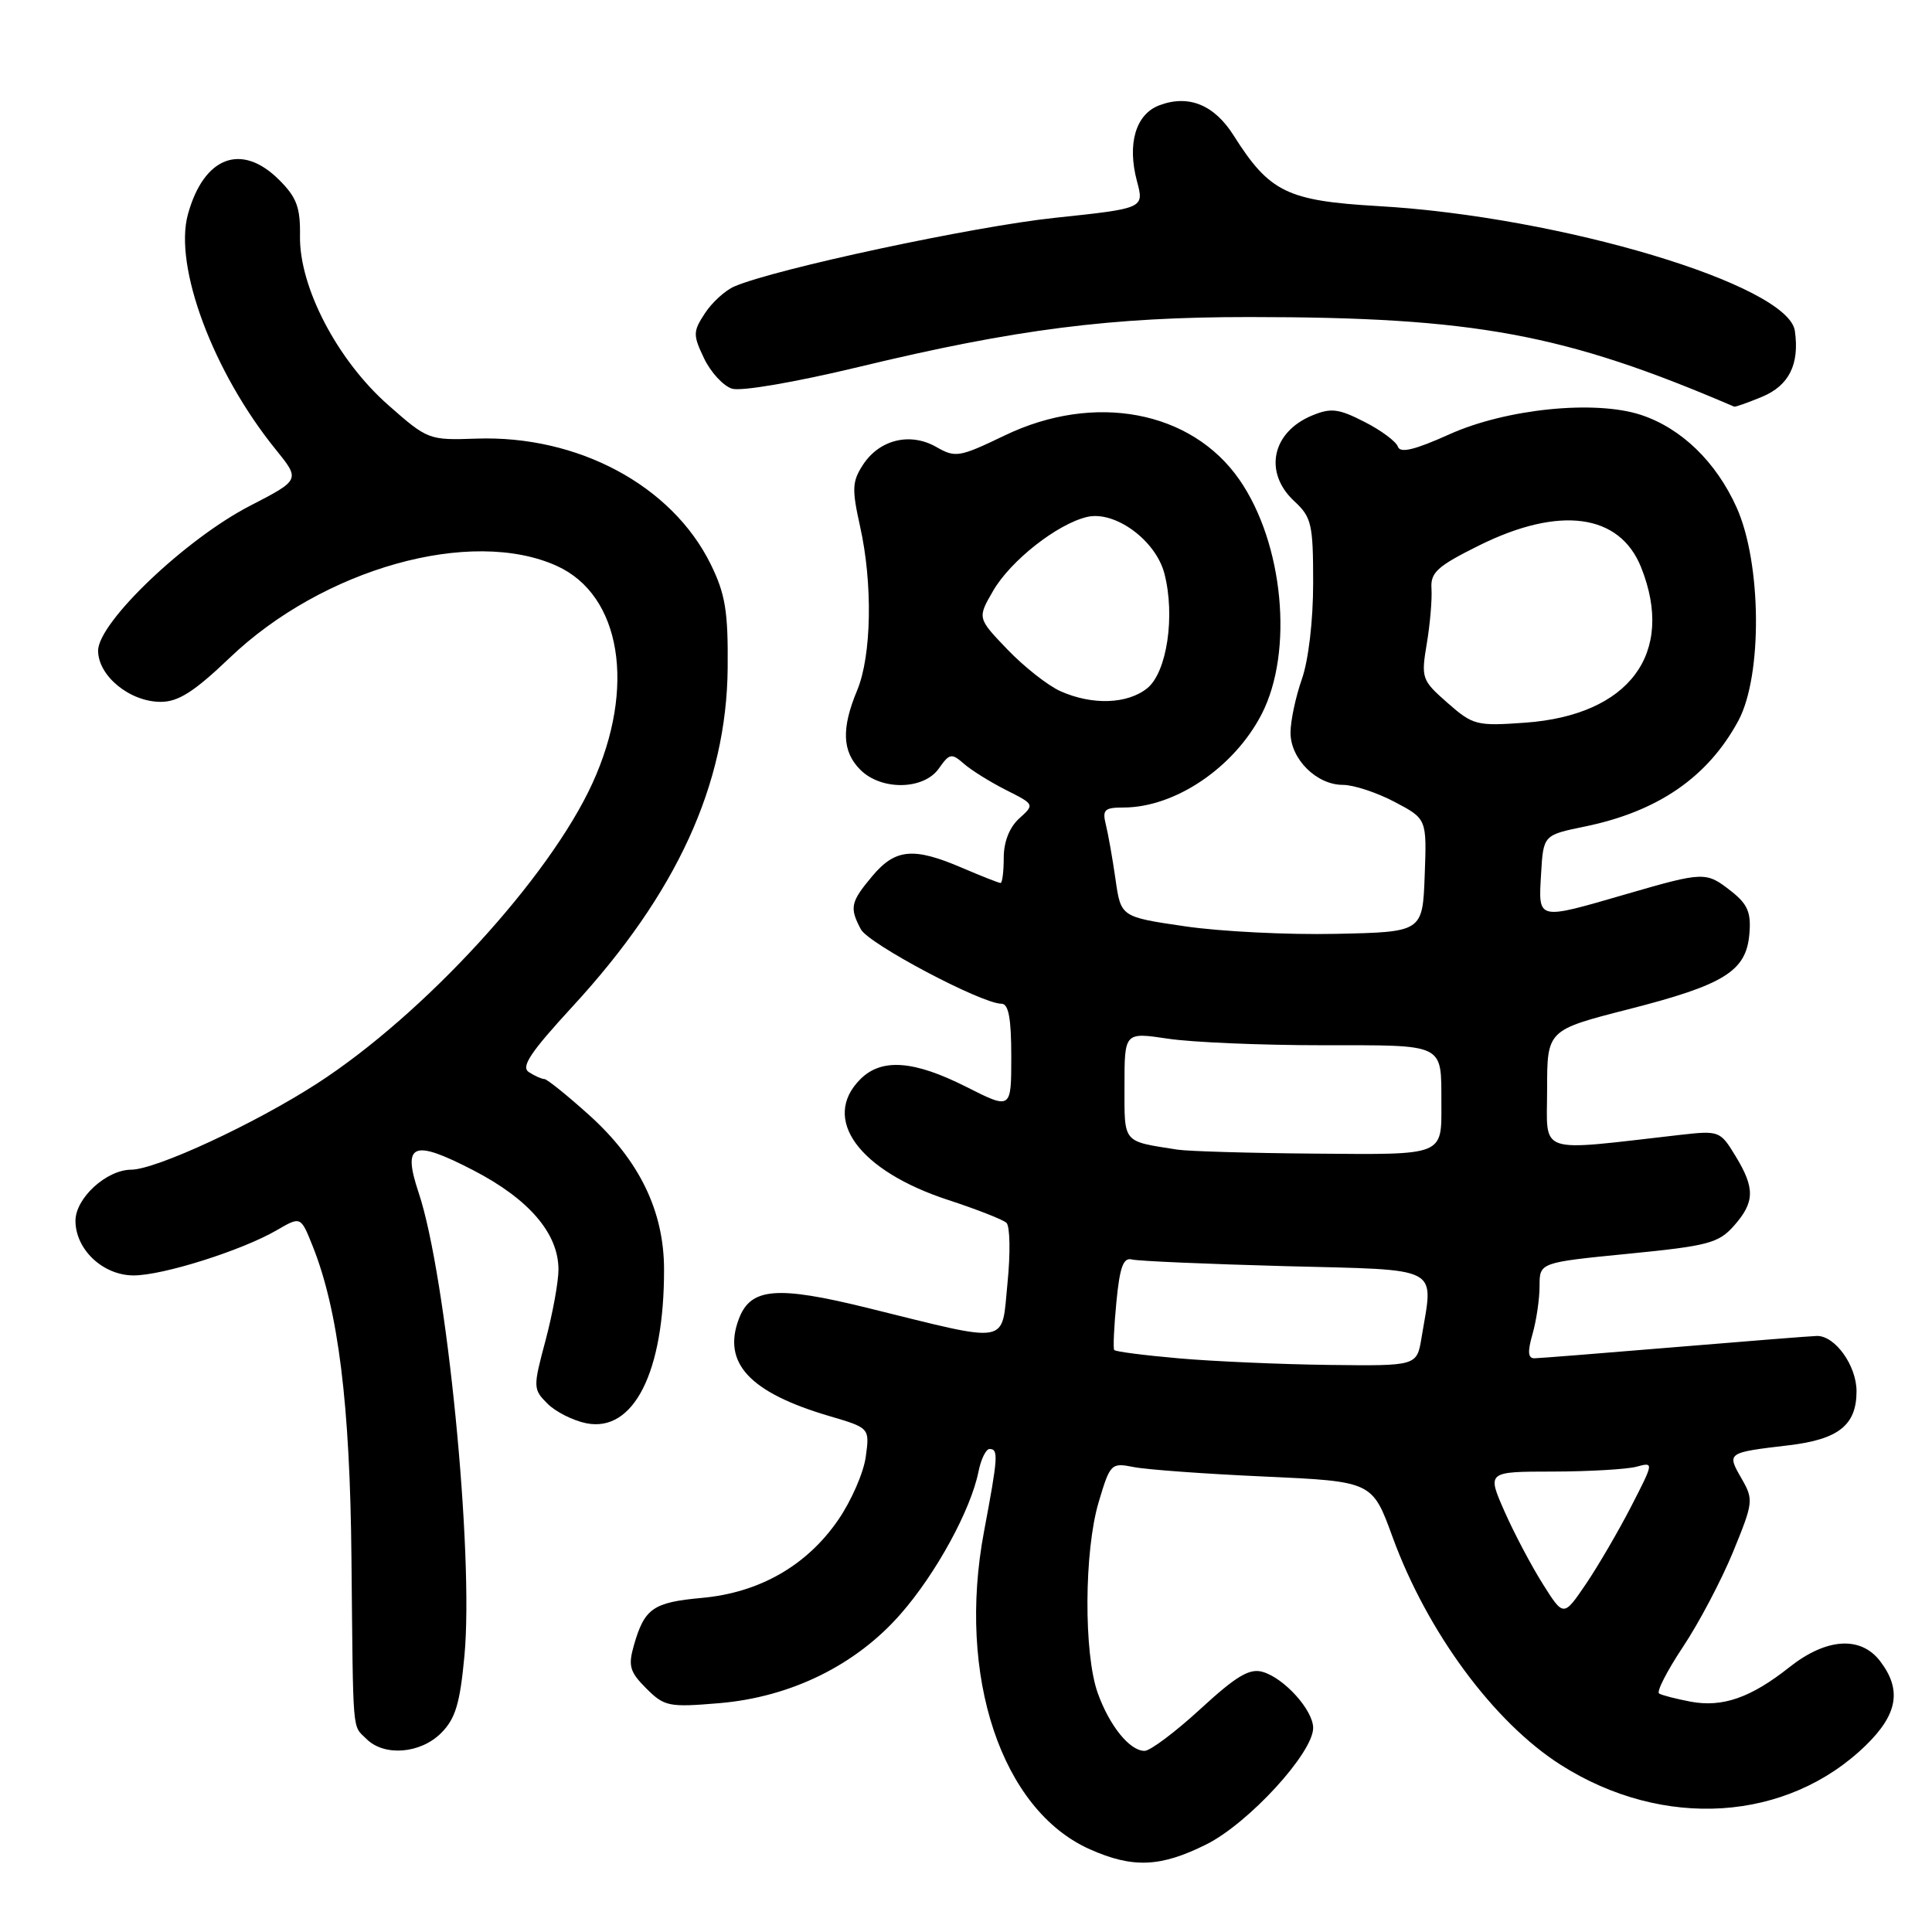 <?xml version="1.0" encoding="UTF-8" standalone="no"?>
<!DOCTYPE svg PUBLIC "-//W3C//DTD SVG 1.1//EN" "http://www.w3.org/Graphics/SVG/1.1/DTD/svg11.dtd" >
<svg xmlns="http://www.w3.org/2000/svg" xmlns:xlink="http://www.w3.org/1999/xlink" version="1.1" viewBox="0 0 256 256">
 <g >
 <path fill="currentColor"
d=" M 159.83 244.40 C 165.43 241.61 174.00 232.27 174.00 228.96 C 174.00 226.61 170.17 222.35 167.30 221.53 C 165.57 221.03 163.81 222.08 159.06 226.45 C 155.74 229.50 152.41 232.00 151.66 232.00 C 149.69 232.00 147.01 228.68 145.45 224.32 C 143.59 219.09 143.65 205.54 145.57 199.07 C 147.10 193.93 147.23 193.80 150.21 194.39 C 151.90 194.73 159.70 195.30 167.56 195.65 C 181.84 196.30 181.84 196.30 184.52 203.66 C 189.12 216.26 197.94 228.21 206.80 233.85 C 220.37 242.48 236.81 241.42 247.25 231.25 C 251.47 227.13 252.02 223.88 249.11 220.09 C 246.53 216.74 241.99 217.05 237.12 220.90 C 232.00 224.96 228.24 226.27 224.02 225.48 C 222.09 225.11 220.21 224.63 219.84 224.40 C 219.47 224.17 220.89 221.40 222.99 218.24 C 225.10 215.08 228.08 209.42 229.63 205.66 C 232.34 199.04 232.38 198.72 230.74 195.87 C 228.80 192.49 228.81 192.48 237.00 191.51 C 243.62 190.73 246.00 188.84 246.00 184.35 C 246.00 180.95 243.16 176.98 240.75 177.02 C 240.06 177.03 231.62 177.70 222.00 178.50 C 212.38 179.30 203.97 179.97 203.32 179.98 C 202.46 179.99 202.39 179.11 203.07 176.76 C 203.58 174.97 204.00 172.11 204.00 170.40 C 204.00 167.29 204.00 167.29 215.75 166.13 C 226.33 165.09 227.72 164.72 229.75 162.43 C 232.53 159.29 232.57 157.44 229.94 153.14 C 227.95 149.86 227.77 149.80 222.70 150.37 C 203.35 152.57 205.00 153.13 205.00 144.38 C 205.00 136.49 205.00 136.49 215.75 133.74 C 228.49 130.49 231.38 128.69 231.80 123.77 C 232.05 120.92 231.58 119.82 229.42 118.11 C 226.05 115.47 225.85 115.47 215.40 118.50 C 203.58 121.93 203.84 121.99 204.20 115.82 C 204.50 110.65 204.50 110.65 210.00 109.52 C 219.69 107.53 226.31 102.97 230.34 95.50 C 233.55 89.54 233.43 74.62 230.11 67.24 C 227.39 61.20 222.80 56.75 217.45 54.98 C 211.36 52.97 199.59 54.16 192.07 57.54 C 187.46 59.62 185.53 60.08 185.23 59.19 C 185.00 58.51 183.01 57.02 180.80 55.90 C 177.36 54.14 176.36 54.02 173.85 55.06 C 168.52 57.27 167.41 62.62 171.50 66.41 C 173.79 68.53 174.00 69.45 174.00 77.24 C 174.00 82.25 173.38 87.50 172.50 90.00 C 171.68 92.34 171.00 95.53 171.00 97.09 C 171.00 100.57 174.45 104.00 177.94 104.00 C 179.35 104.00 182.43 105.01 184.78 106.25 C 189.06 108.50 189.06 108.50 188.78 116.00 C 188.50 123.50 188.50 123.50 177.00 123.74 C 170.68 123.88 161.68 123.43 157.01 122.74 C 148.52 121.50 148.52 121.50 147.81 116.51 C 147.42 113.77 146.84 110.51 146.53 109.26 C 146.04 107.30 146.35 107.00 148.86 107.00 C 155.70 107.00 163.53 101.71 167.18 94.62 C 171.44 86.33 170.07 71.98 164.22 63.55 C 157.87 54.40 145.01 51.98 133.13 57.70 C 127.12 60.59 126.60 60.68 124.07 59.23 C 120.62 57.25 116.55 58.23 114.36 61.57 C 112.91 63.79 112.86 64.79 113.96 69.73 C 115.66 77.32 115.49 86.88 113.58 91.47 C 111.47 96.52 111.59 99.59 114.00 102.00 C 116.78 104.78 122.41 104.68 124.41 101.82 C 125.81 99.82 126.09 99.77 127.72 101.20 C 128.70 102.06 131.21 103.62 133.30 104.68 C 137.10 106.59 137.10 106.60 135.05 108.45 C 133.76 109.62 133.00 111.55 133.00 113.65 C 133.00 115.49 132.81 117.00 132.58 117.00 C 132.35 117.00 130.07 116.10 127.50 115.00 C 121.05 112.23 118.64 112.45 115.59 116.08 C 112.70 119.52 112.54 120.26 114.07 123.14 C 115.11 125.08 130.07 133.00 132.70 133.00 C 133.64 133.00 134.00 134.92 134.00 140.01 C 134.00 147.03 134.00 147.03 128.03 144.01 C 121.07 140.50 116.81 140.19 114.00 143.00 C 108.76 148.24 113.78 155.13 125.66 159.01 C 129.42 160.24 132.89 161.60 133.36 162.03 C 133.83 162.47 133.90 166.05 133.50 170.00 C 132.67 178.30 134.14 178.04 114.93 173.30 C 102.92 170.34 99.47 170.63 97.91 174.74 C 95.68 180.60 99.31 184.51 109.87 187.63 C 115.24 189.21 115.24 189.21 114.72 193.02 C 114.44 195.12 112.80 198.88 111.07 201.39 C 106.91 207.45 100.63 211.04 93.01 211.73 C 86.54 212.32 85.40 213.11 84.00 217.99 C 83.21 220.74 83.44 221.53 85.64 223.73 C 88.03 226.12 88.62 226.24 95.29 225.68 C 104.79 224.88 113.41 220.65 119.35 213.85 C 124.03 208.51 128.63 200.08 129.65 195.02 C 129.98 193.36 130.64 192.00 131.12 192.00 C 132.32 192.00 132.25 193.03 130.39 202.92 C 126.78 222.08 132.69 239.82 144.41 245.04 C 150.10 247.57 153.77 247.42 159.83 244.40 Z  M 58.45 229.64 C 60.34 227.75 60.95 225.75 61.54 219.40 C 62.81 205.88 59.17 169.11 55.48 158.06 C 53.28 151.49 54.69 150.91 62.74 155.08 C 70.11 158.90 74.00 163.44 74.00 168.23 C 74.00 169.85 73.23 174.06 72.29 177.60 C 70.62 183.85 70.63 184.07 72.54 185.99 C 73.62 187.07 75.94 188.24 77.69 188.59 C 83.96 189.84 88.01 181.83 87.99 168.20 C 87.98 160.45 84.70 153.72 78.04 147.73 C 75.15 145.13 72.49 142.99 72.14 142.98 C 71.79 142.98 70.86 142.57 70.09 142.07 C 68.98 141.38 70.26 139.46 75.89 133.34 C 89.68 118.36 96.29 103.93 96.42 88.50 C 96.49 80.99 96.11 78.71 94.17 74.76 C 89.03 64.32 76.57 57.65 63.12 58.12 C 56.82 58.34 56.67 58.28 51.43 53.66 C 44.70 47.73 39.65 38.05 39.75 31.29 C 39.81 27.50 39.32 26.16 36.99 23.84 C 32.01 18.86 27.01 20.74 24.90 28.40 C 23.00 35.29 28.24 49.32 36.52 59.54 C 39.79 63.58 39.79 63.58 33.15 67.01 C 24.60 71.41 13.00 82.47 13.00 86.22 C 13.00 89.56 17.20 93.00 21.30 93.00 C 23.63 93.00 25.74 91.65 30.42 87.18 C 42.79 75.34 62.42 69.83 73.79 74.99 C 82.31 78.86 84.30 91.10 78.50 103.79 C 72.75 116.35 56.15 134.44 42.00 143.58 C 33.73 148.92 20.68 154.97 17.38 154.99 C 14.10 155.01 10.00 158.76 10.00 161.76 C 10.00 165.57 13.65 169.00 17.71 169.00 C 21.59 169.00 32.06 165.69 36.67 163.01 C 39.85 161.16 39.85 161.16 41.42 165.09 C 44.83 173.62 46.38 186.04 46.57 206.50 C 46.81 230.45 46.64 228.50 48.57 230.43 C 50.91 232.76 55.71 232.38 58.45 229.64 Z  M 233.50 52.57 C 237.06 51.08 238.46 48.27 237.83 43.85 C 236.97 37.74 206.83 28.70 182.64 27.31 C 170.55 26.61 168.22 25.47 163.47 17.96 C 160.89 13.87 157.48 12.49 153.60 13.96 C 150.48 15.15 149.34 19.06 150.65 24.00 C 151.62 27.61 151.62 27.61 139.80 28.86 C 129.05 29.99 102.66 35.64 97.30 37.96 C 96.09 38.48 94.34 40.08 93.40 41.52 C 91.82 43.93 91.81 44.38 93.29 47.48 C 94.17 49.32 95.83 51.13 96.99 51.50 C 98.20 51.88 105.36 50.65 113.80 48.62 C 134.58 43.61 147.24 42.00 165.63 42.01 C 195.41 42.02 207.31 44.23 229.78 53.88 C 229.94 53.95 231.61 53.35 233.50 52.57 Z  M 204.44 209.90 C 202.93 207.51 200.64 203.18 199.36 200.28 C 197.03 195.00 197.03 195.00 205.76 194.99 C 210.57 194.98 215.55 194.69 216.83 194.35 C 219.16 193.72 219.16 193.73 216.14 199.61 C 214.47 202.85 211.78 207.47 210.15 209.88 C 207.18 214.25 207.18 214.25 204.44 209.90 Z  M 156.22 179.99 C 151.66 179.59 147.80 179.10 147.64 178.88 C 147.48 178.67 147.61 175.80 147.93 172.50 C 148.38 167.85 148.85 166.59 150.00 166.89 C 150.83 167.10 159.94 167.49 170.25 167.77 C 191.31 168.32 189.95 167.61 188.36 177.25 C 187.74 181.00 187.74 181.00 176.12 180.86 C 169.73 180.78 160.77 180.39 156.22 179.99 Z  M 156.00 152.33 C 148.67 151.18 149.00 151.58 149.00 143.87 C 149.00 136.77 149.00 136.77 154.75 137.63 C 157.91 138.11 167.11 138.50 175.20 138.50 C 191.63 138.50 190.96 138.17 190.99 146.17 C 191.01 153.20 191.49 153.01 174.14 152.86 C 165.54 152.79 157.38 152.55 156.00 152.33 Z  M 191.81 93.14 C 188.38 90.13 188.29 89.87 189.06 85.26 C 189.50 82.64 189.77 79.38 189.68 78.00 C 189.53 75.86 190.44 75.03 196.00 72.27 C 206.65 66.99 214.60 68.06 217.45 75.16 C 222.01 86.57 215.89 94.77 202.08 95.76 C 195.66 96.22 195.18 96.10 191.81 93.14 Z  M 140.50 91.58 C 138.85 90.84 135.70 88.36 133.50 86.07 C 129.50 81.90 129.50 81.90 131.60 78.28 C 133.91 74.29 140.08 69.44 144.03 68.50 C 147.72 67.62 153.14 71.58 154.29 76.00 C 155.74 81.61 154.63 89.07 152.02 91.19 C 149.39 93.31 144.72 93.47 140.50 91.58 Z "/>
</g>
</svg>